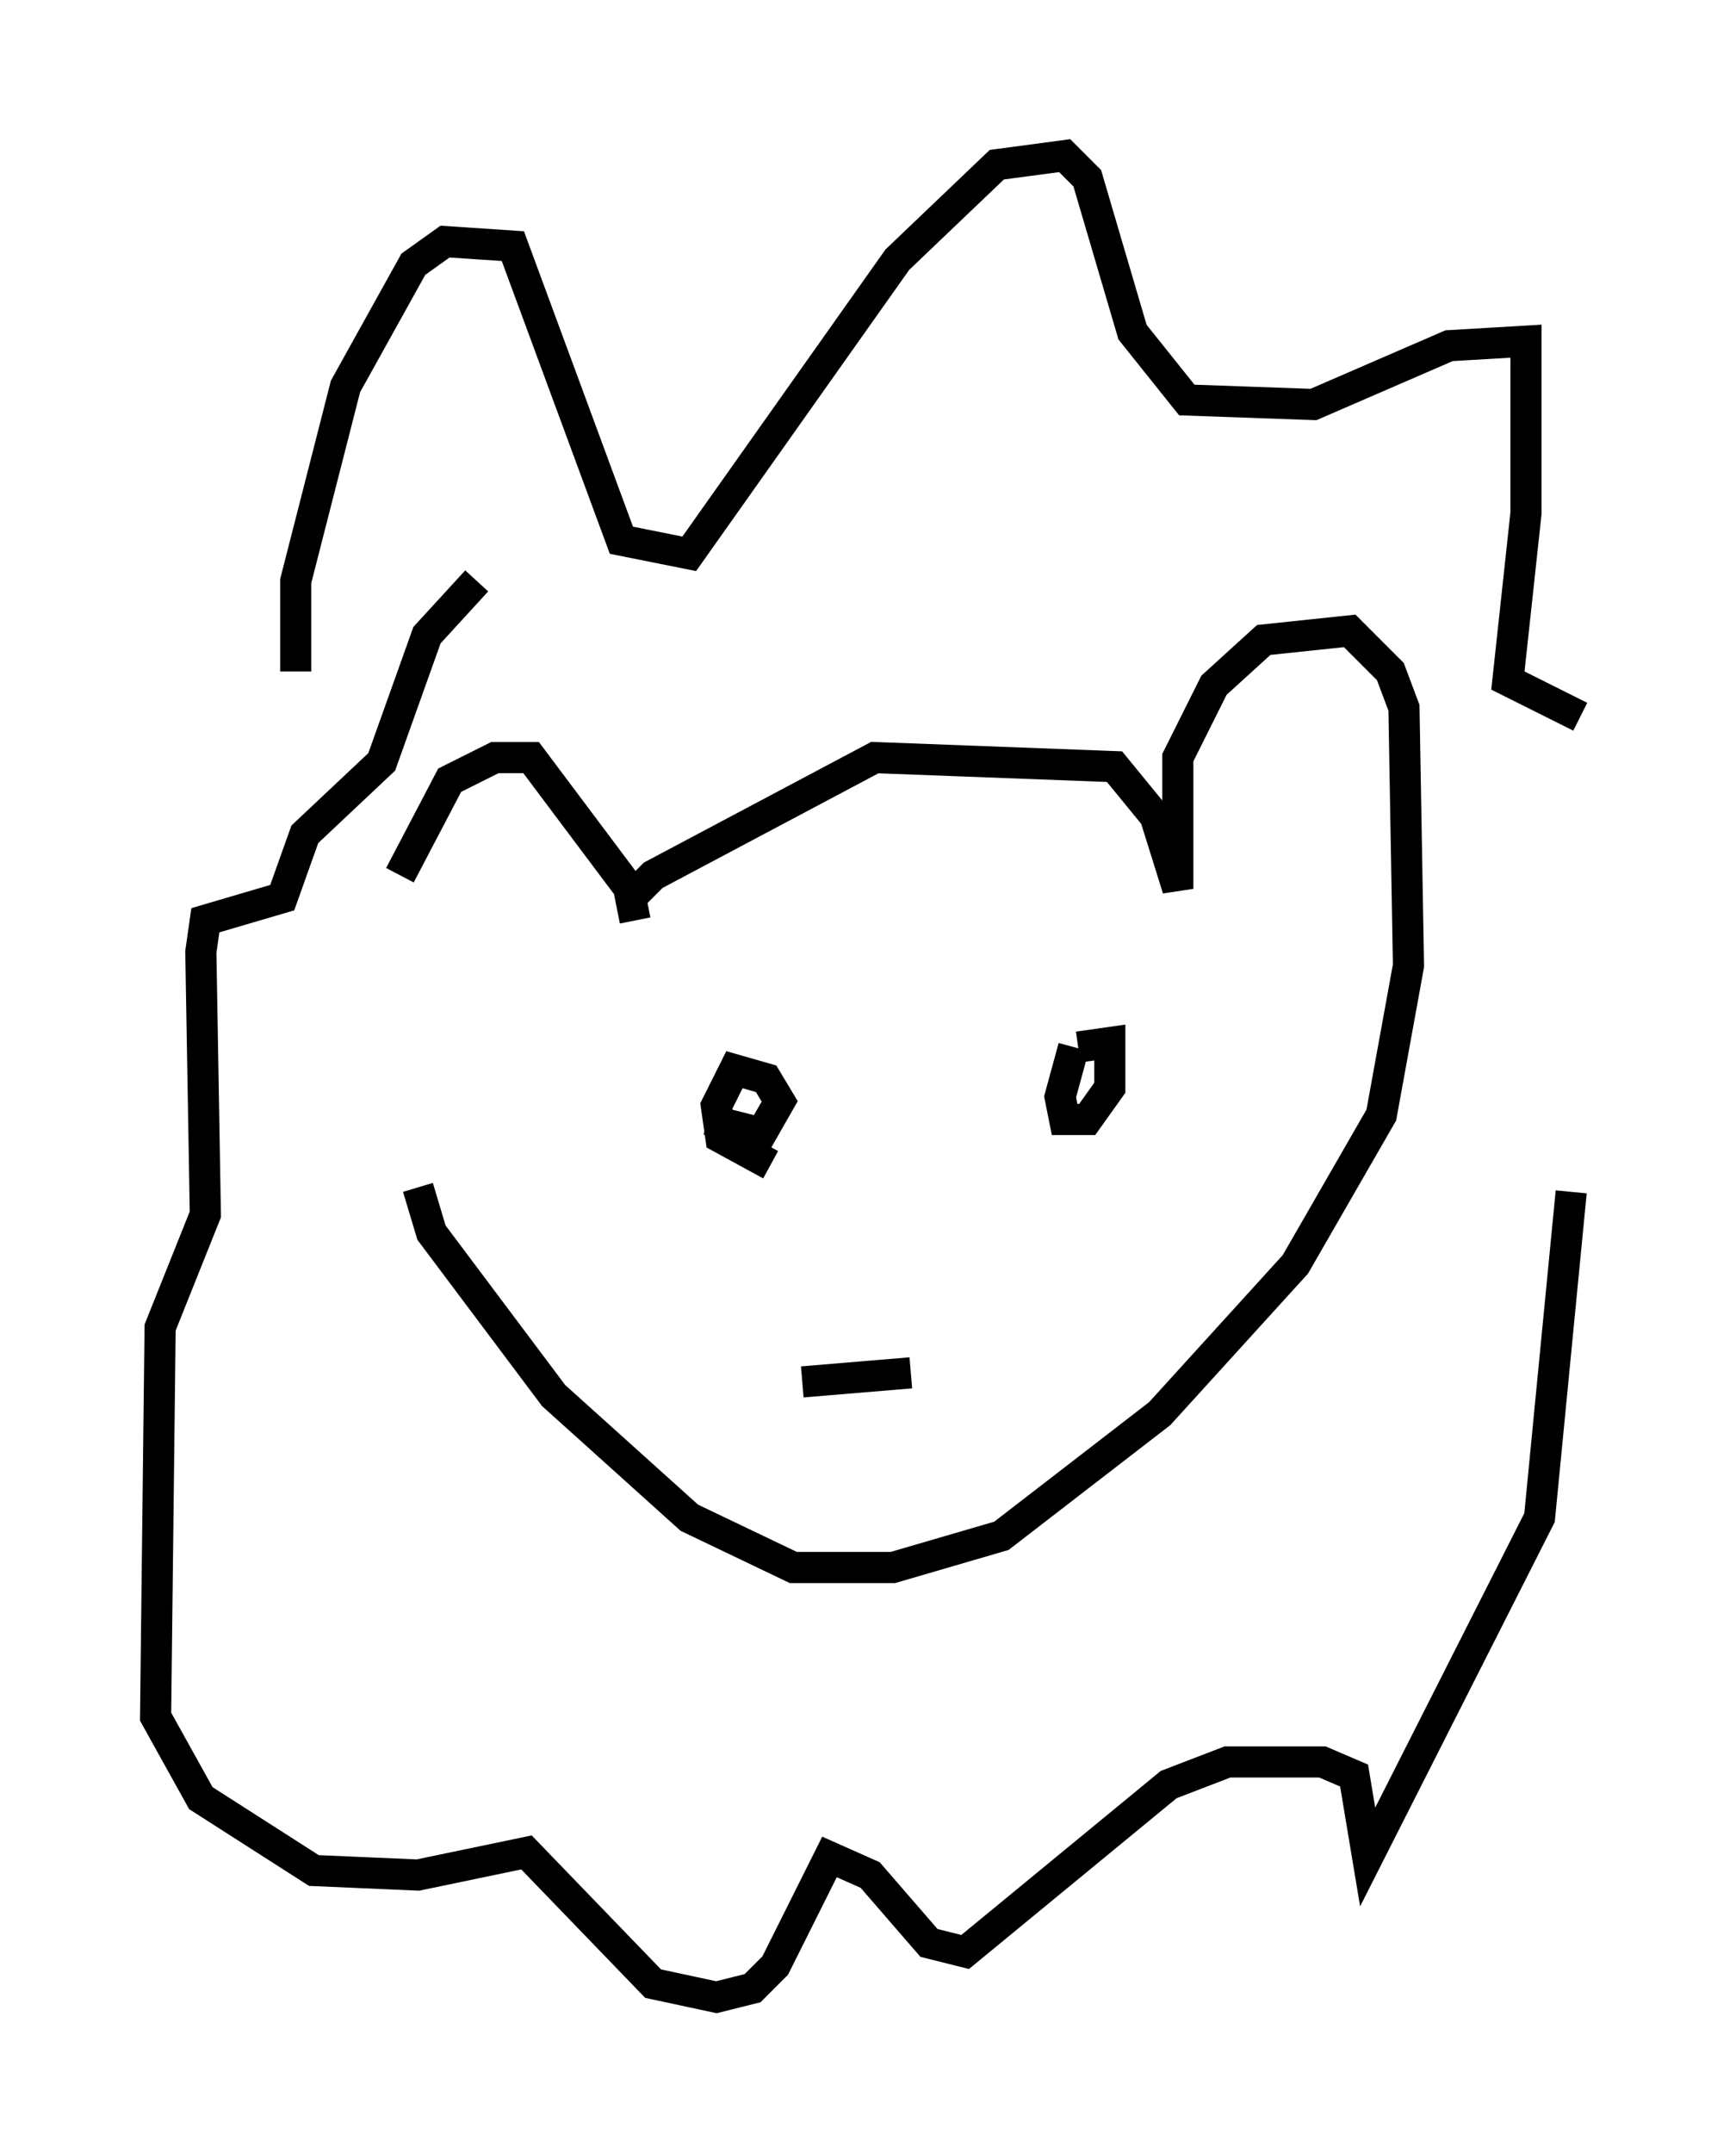 <?xml version="1.0" encoding="utf-8" ?>
<svg baseProfile="full" height="69.117" version="1.1" width="55.754" xmlns="http://www.w3.org/2000/svg" xmlns:ev="http://www.w3.org/2001/xml-events" xmlns:xlink="http://www.w3.org/1999/xlink"><defs /><rect fill="white" height="69.117" width="55.754" x="0" y="0" /><path d="M12.989, 33.324 m-0.145, -5.229 l1.598, -3.05 1.453, -0.726 l1.162, 0.0 3.05, 4.067 m0.291, 1.162 l-0.145, -0.726 0.726, -0.726 l7.117, -3.777 7.698, 0.291 l1.307, 1.598 0.726, 2.324 l0.0, -4.212 1.162, -2.324 l1.598, -1.453 2.76, -0.291 l1.307, 1.307 0.436, 1.162 l0.145, 8.279 -0.872, 4.793 l-2.76, 4.793 -4.358, 4.793 l-5.084, 3.922 -3.486, 1.017 l-3.196, 0.0 -3.341, -1.598 l-4.358, -3.922 -3.922, -5.229 l-0.436, -1.453 m10.603, -3.196 l0.0, 0.0 m9.441, -3.196 l0.0, 0.0 m-10.749, 4.212 l1.743, 0.436 0.581, -1.017 l-0.436, -0.726 -1.017, -0.291 l-0.581, 1.162 0.145, 1.017 l1.598, 0.872 m9.732, -3.777 l-0.436, 1.598 0.145, 0.726 l0.726, 0.0 0.726, -1.017 l0.0, -1.453 -1.017, 0.145 m-8.86, 10.749 l3.486, -0.291 m-19.754, -22.514 l0.0, -2.905 1.598, -6.246 l2.179, -3.922 1.017, -0.726 l2.179, 0.145 3.486, 9.441 l2.179, 0.436 6.682, -9.441 l3.196, -3.05 2.179, -0.291 l0.726, 0.726 1.453, 4.939 l1.743, 2.179 4.067, 0.145 l4.358, -1.888 2.469, -0.145 l0.0, 5.52 -0.581, 5.374 l2.324, 1.162 m-0.291, 15.251 l-1.017, 10.458 -5.52, 10.894 l-0.436, -2.615 -1.017, -0.436 l-3.05, 0.0 -1.888, 0.726 l-6.536, 5.374 -1.162, -0.291 l-1.888, -2.179 -1.307, -0.581 l-1.743, 3.486 -0.726, 0.726 l-1.162, 0.291 -2.034, -0.436 l-4.067, -4.212 -3.486, 0.726 l-3.341, -0.145 -3.631, -2.324 l-1.453, -2.615 0.145, -12.492 l1.453, -3.631 -0.145, -8.425 l0.145, -1.017 2.469, -0.726 l0.726, -2.034 2.469, -2.324 l1.453, -4.067 1.598, -1.743 " fill="none" stroke="black" stroke-width="1" /></svg>